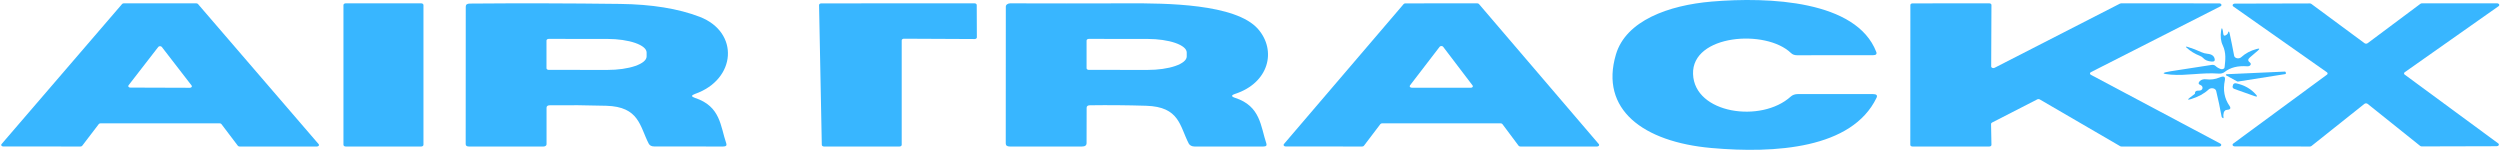 <svg width="951" height="57" viewBox="0 0 951 57" fill="none" xmlns="http://www.w3.org/2000/svg">
<path d="M644.037 28.16C644.531 43.286 670.009 46.905 681.204 36.734C681.912 36.103 682.818 35.788 683.922 35.788H712.465C713.832 35.788 714.285 36.264 713.824 37.217C704.483 56.537 675.372 58.467 650.956 56.296C625.058 53.976 608.476 41.652 614.703 20.699C618.509 7.856 634.72 1.991 651.104 0.599C672.95 -1.257 706.188 0.191 713.725 19.734C714.054 20.575 713.634 20.996 712.465 20.996L683.576 21.014C682.637 21.014 681.879 20.736 681.303 20.179C671.764 10.974 643.518 13.108 644.037 28.16Z" fill="#38B6FF"/>
<path d="M37.57 47.207L31.28 55.438C31.214 55.527 31.117 55.601 30.999 55.653C30.881 55.705 30.746 55.733 30.609 55.733L1.225 55.715C1.085 55.715 0.949 55.687 0.829 55.635C0.71 55.582 0.611 55.506 0.545 55.415C0.479 55.324 0.447 55.221 0.453 55.117C0.459 55.014 0.502 54.914 0.578 54.827L46.445 1.526C46.515 1.446 46.611 1.38 46.724 1.335C46.837 1.29 46.963 1.266 47.091 1.267H74.66C74.789 1.266 74.915 1.29 75.028 1.335C75.141 1.38 75.237 1.446 75.307 1.526L121.223 54.846C121.299 54.932 121.343 55.032 121.348 55.136C121.354 55.239 121.322 55.342 121.256 55.433C121.19 55.524 121.092 55.6 120.972 55.653C120.852 55.706 120.716 55.734 120.577 55.733H91.143C91.005 55.733 90.871 55.705 90.753 55.653C90.635 55.601 90.538 55.527 90.471 55.438L84.232 47.207C84.165 47.118 84.068 47.044 83.95 46.992C83.832 46.94 83.698 46.912 83.56 46.911H38.241C38.104 46.912 37.969 46.94 37.851 46.992C37.733 47.044 37.636 47.118 37.57 47.207ZM72.224 33.392C72.358 33.392 72.489 33.365 72.605 33.316C72.721 33.266 72.818 33.195 72.886 33.109C72.953 33.023 72.99 32.925 72.992 32.826C72.993 32.726 72.96 32.628 72.895 32.541L61.535 17.838C61.466 17.754 61.369 17.684 61.254 17.636C61.138 17.587 61.008 17.562 60.876 17.562C60.743 17.562 60.613 17.587 60.498 17.636C60.382 17.684 60.286 17.754 60.217 17.838L48.881 32.467C48.816 32.554 48.783 32.652 48.785 32.752C48.786 32.852 48.823 32.949 48.891 33.035C48.958 33.121 49.055 33.192 49.171 33.242C49.287 33.291 49.418 33.318 49.552 33.318L72.224 33.392Z" fill="#38B6FF"/>
<path d="M160.225 1.267H131.508C131.034 1.267 130.649 1.556 130.649 1.914V55.086C130.649 55.444 131.034 55.733 131.508 55.733H160.225C160.7 55.733 161.085 55.444 161.085 55.086V1.914C161.085 1.556 160.7 1.267 160.225 1.267Z" fill="#38B6FF"/>
<path d="M264.347 35.743C262.894 36.261 262.902 36.76 264.371 37.24C274.154 40.473 274.005 47.937 276.283 54.588C276.548 55.352 276.143 55.733 275.07 55.733L248.918 55.715C247.861 55.715 247.143 55.352 246.763 54.625C243.346 47.992 243.172 40.584 230.591 40.233C223.442 40.023 216.294 39.962 209.145 40.048C208.319 40.06 207.906 40.374 207.906 40.99V54.884C207.906 55.109 207.786 55.325 207.573 55.484C207.359 55.644 207.069 55.733 206.767 55.733H178.386C177.561 55.733 177.148 55.425 177.148 54.81L177.173 2.507C177.173 1.755 177.676 1.374 178.683 1.361C197.389 1.201 216.434 1.244 235.817 1.491C247.919 1.638 258.04 3.277 266.179 6.405C281.36 12.262 280.147 30.219 264.347 35.743ZM207.882 15.421V25.952C207.882 26.115 207.967 26.272 208.119 26.389C208.272 26.507 208.48 26.575 208.699 26.58L231.062 26.598C233.018 26.601 234.955 26.471 236.763 26.216C238.571 25.96 240.215 25.584 241.599 25.109C242.984 24.634 244.083 24.069 244.833 23.446C245.583 22.823 245.969 22.156 245.971 21.481V19.966C245.973 18.604 244.41 17.297 241.623 16.33C238.837 15.364 235.056 14.818 231.111 14.811L208.748 14.793C208.636 14.79 208.524 14.805 208.419 14.835C208.314 14.866 208.218 14.911 208.137 14.97C208.056 15.029 207.992 15.099 207.948 15.176C207.904 15.254 207.882 15.337 207.882 15.421Z" fill="#38B6FF"/>
<path d="M343.01 15.35V55.105C343.01 55.272 342.922 55.431 342.763 55.549C342.605 55.667 342.391 55.733 342.167 55.733H313.456C313.233 55.733 313.018 55.667 312.86 55.549C312.702 55.431 312.613 55.272 312.613 55.105L311.572 1.914C311.572 1.747 311.661 1.587 311.819 1.469C311.977 1.351 312.191 1.285 312.415 1.285L370.705 1.267C370.929 1.267 371.143 1.333 371.301 1.451C371.459 1.569 371.548 1.728 371.548 1.895L371.598 14.223C371.598 14.389 371.509 14.549 371.351 14.667C371.193 14.785 370.978 14.851 370.755 14.851L343.853 14.722C343.63 14.722 343.415 14.788 343.257 14.906C343.099 15.024 343.01 15.183 343.01 15.35Z" fill="#38B6FF"/>
<path d="M469.814 35.725C468.294 36.23 468.303 36.729 469.839 37.222C479.525 40.362 479.525 48.011 481.73 54.625C481.977 55.364 481.589 55.733 480.565 55.733H454.405C453.925 55.734 453.456 55.627 453.062 55.426C452.668 55.224 452.367 54.938 452.2 54.606C448.732 47.919 448.732 40.621 435.999 40.233C428.881 40.011 421.746 39.95 414.595 40.048C413.769 40.061 413.356 40.381 413.356 41.009L413.331 54.422C413.331 55.296 412.753 55.733 411.597 55.733H384.124C383.1 55.733 382.588 55.345 382.588 54.569L382.613 2.508C382.613 2.179 382.788 1.865 383.099 1.633C383.41 1.4 383.833 1.27 384.273 1.27C397.865 1.319 412.902 1.319 429.384 1.27C443.183 1.233 470.086 1.344 478.559 11.043C485.693 19.227 482.745 31.495 469.814 35.725ZM413.331 15.422V25.952C413.331 26.116 413.417 26.273 413.569 26.39C413.722 26.507 413.93 26.576 414.149 26.58L436.519 26.599C438.475 26.602 440.413 26.472 442.222 26.216C444.031 25.961 445.674 25.585 447.059 25.109C448.444 24.634 449.544 24.069 450.294 23.447C451.044 22.824 451.431 22.156 451.432 21.481V19.966C451.435 18.605 449.871 17.298 447.084 16.331C444.297 15.365 440.515 14.818 436.568 14.812L414.199 14.793C414.086 14.791 413.974 14.805 413.869 14.836C413.764 14.866 413.668 14.912 413.587 14.971C413.506 15.029 413.442 15.099 413.398 15.177C413.354 15.254 413.331 15.338 413.331 15.422Z" fill="#38B6FF"/>
<path d="M525.09 47.21L518.841 55.438C518.771 55.528 518.67 55.603 518.549 55.655C518.427 55.707 518.29 55.734 518.15 55.733L489.031 55.715C488.892 55.711 488.757 55.68 488.639 55.625C488.521 55.57 488.425 55.493 488.36 55.401C488.295 55.309 488.263 55.206 488.268 55.102C488.273 54.998 488.315 54.897 488.389 54.809L533.931 1.563C534 1.481 534.095 1.412 534.206 1.364C534.318 1.316 534.444 1.289 534.574 1.285L561.939 1.267C562.072 1.267 562.203 1.293 562.32 1.341C562.437 1.39 562.535 1.459 562.606 1.544L608.198 54.828C608.272 54.916 608.314 55.017 608.319 55.12C608.324 55.224 608.292 55.328 608.227 55.419C608.162 55.511 608.066 55.589 607.948 55.644C607.83 55.699 607.695 55.73 607.556 55.733H578.363C578.223 55.734 578.085 55.707 577.964 55.655C577.842 55.603 577.741 55.528 577.671 55.438L571.522 47.21C571.452 47.12 571.351 47.044 571.229 46.992C571.108 46.94 570.97 46.913 570.83 46.914H525.781C525.641 46.913 525.503 46.94 525.382 46.992C525.26 47.044 525.16 47.12 525.09 47.21ZM536.352 32.493C536.281 32.581 536.243 32.681 536.242 32.783C536.241 32.886 536.276 32.986 536.344 33.075C536.412 33.163 536.51 33.237 536.629 33.288C536.748 33.338 536.882 33.364 537.019 33.362L559.519 33.381C559.651 33.381 559.782 33.354 559.897 33.305C560.012 33.255 560.108 33.184 560.176 33.098C560.243 33.012 560.279 32.915 560.281 32.815C560.283 32.716 560.25 32.618 560.185 32.531L548.973 17.795C548.906 17.707 548.809 17.633 548.692 17.582C548.575 17.531 548.441 17.504 548.306 17.504C548.17 17.504 548.037 17.531 547.92 17.582C547.802 17.633 547.705 17.707 547.639 17.795L536.352 32.493Z" fill="#38B6FF"/>
<path d="M758.739 25.792L806.43 1.378C806.561 1.309 806.717 1.27 806.877 1.267L844.221 1.285C844.395 1.285 844.565 1.326 844.705 1.403C844.846 1.479 844.95 1.587 845.003 1.711C845.055 1.835 845.053 1.967 844.998 2.09C844.942 2.213 844.835 2.32 844.693 2.394L795.364 27.456C795.256 27.512 795.168 27.587 795.108 27.674C795.047 27.761 795.015 27.857 795.015 27.955C795.015 28.053 795.047 28.149 795.108 28.236C795.168 28.323 795.256 28.398 795.364 28.454L844.618 54.624C844.761 54.699 844.867 54.806 844.923 54.928C844.979 55.051 844.981 55.184 844.928 55.308C844.876 55.431 844.771 55.539 844.631 55.616C844.49 55.692 844.321 55.733 844.147 55.733H807.001C806.821 55.732 806.647 55.687 806.505 55.604L775.935 37.824C775.797 37.745 775.629 37.7 775.455 37.697C775.281 37.694 775.11 37.732 774.967 37.806L757.771 46.622C757.656 46.678 757.561 46.755 757.496 46.845C757.431 46.935 757.398 47.037 757.399 47.139L757.548 55.123C757.548 55.285 757.462 55.44 757.308 55.555C757.154 55.669 756.946 55.733 756.729 55.733H727.499C727.282 55.733 727.073 55.669 726.92 55.555C726.766 55.44 726.68 55.285 726.68 55.123L726.705 1.895C726.705 1.733 726.791 1.578 726.945 1.464C727.098 1.349 727.306 1.285 727.524 1.285L756.729 1.267C756.946 1.267 757.154 1.331 757.308 1.445C757.462 1.56 757.548 1.715 757.548 1.877L757.449 25.293C757.448 25.405 757.49 25.515 757.567 25.61C757.645 25.706 757.757 25.784 757.89 25.835C758.023 25.887 758.173 25.91 758.323 25.902C758.472 25.895 758.616 25.857 758.739 25.792Z" fill="#38B6FF"/>
<path d="M899.415 39.514L879.291 55.53C879.213 55.594 879.117 55.645 879.012 55.68C878.906 55.715 878.791 55.733 878.675 55.733L850.103 55.696C849.938 55.696 849.776 55.659 849.639 55.59C849.502 55.521 849.395 55.423 849.331 55.308C849.268 55.193 849.252 55.067 849.284 54.945C849.316 54.824 849.395 54.712 849.512 54.624L885.178 28.398C885.257 28.338 885.32 28.267 885.362 28.189C885.404 28.11 885.425 28.026 885.422 27.941C885.42 27.857 885.395 27.773 885.349 27.696C885.303 27.619 885.236 27.549 885.153 27.492L849.561 2.469C849.436 2.382 849.349 2.269 849.311 2.144C849.274 2.019 849.289 1.888 849.353 1.769C849.417 1.651 849.528 1.55 849.671 1.48C849.814 1.41 849.982 1.374 850.153 1.378L878.651 1.304C878.873 1.304 879.085 1.371 879.242 1.489L899.464 16.432C899.621 16.55 899.833 16.616 900.055 16.616C900.277 16.616 900.489 16.55 900.646 16.432L920.72 1.452C920.877 1.334 921.09 1.267 921.311 1.267H949.883C950.052 1.267 950.216 1.305 950.355 1.377C950.494 1.448 950.602 1.549 950.663 1.667C950.724 1.785 950.736 1.914 950.698 2.037C950.66 2.16 950.574 2.272 950.45 2.358L914.76 27.474C914.677 27.531 914.61 27.6 914.564 27.678C914.518 27.755 914.493 27.838 914.49 27.923C914.488 28.007 914.509 28.091 914.551 28.17C914.593 28.249 914.655 28.32 914.735 28.38L950.327 54.55C950.444 54.638 950.523 54.75 950.555 54.871C950.587 54.993 950.571 55.119 950.507 55.234C950.444 55.349 950.337 55.447 950.2 55.516C950.063 55.585 949.901 55.622 949.736 55.622L921.238 55.696C921.122 55.696 921.007 55.678 920.901 55.643C920.795 55.608 920.7 55.557 920.622 55.493L900.646 39.514C900.568 39.45 900.472 39.399 900.366 39.364C900.261 39.329 900.146 39.311 900.03 39.311C899.915 39.311 899.8 39.329 899.694 39.364C899.588 39.399 899.493 39.45 899.415 39.514Z" fill="#38B6FF"/>
<path d="M847.143 13.097C847.307 12.975 847.413 12.829 847.462 12.659C847.725 11.771 847.954 11.777 848.151 12.677C848.758 15.486 849.332 18.337 849.873 21.23C849.913 21.446 850.036 21.648 850.229 21.812C850.422 21.976 850.676 22.094 850.958 22.152C851.241 22.211 851.541 22.206 851.82 22.14C852.099 22.073 852.346 21.947 852.53 21.777C854.153 20.306 856.089 19.267 858.335 18.659C859.549 18.318 859.738 18.513 858.901 19.242L855.777 21.923C855.023 22.58 855.064 23.206 855.9 23.802C856.097 23.948 856.195 24.13 856.195 24.349C856.2 24.469 856.169 24.589 856.104 24.7C856.039 24.811 855.942 24.912 855.819 24.994C855.696 25.077 855.55 25.14 855.39 25.18C855.23 25.219 855.06 25.235 854.892 25.224C851.316 24.945 848.446 25.656 846.282 27.358C845.658 27.856 844.888 28.069 843.969 27.996C837.696 27.522 831.743 28.872 825.839 28.397C822.166 28.106 822.133 27.674 825.741 27.103L841.312 24.695C841.919 24.598 842.42 24.738 842.813 25.115C843.321 25.601 843.977 25.984 844.781 26.264C844.932 26.314 845.097 26.336 845.262 26.329C845.427 26.322 845.587 26.286 845.73 26.223C845.872 26.161 845.992 26.074 846.079 25.97C846.167 25.866 846.219 25.748 846.232 25.625C846.552 22.78 846.872 20.1 845.544 17.273C844.789 15.704 844.576 13.832 844.904 11.656C845.084 10.476 845.306 10.47 845.568 11.638C845.65 12.027 845.699 12.385 845.716 12.714C845.781 13.698 846.257 13.826 847.143 13.097Z" fill="#38B6FF"/>
<path d="M836.83 21.241C834.95 20.509 833.293 19.5 831.858 18.213C831.298 17.729 831.421 17.611 832.229 17.859C834.01 18.402 835.733 19.063 837.399 19.842C838.108 20.173 838.891 20.379 839.748 20.462C841.397 20.616 842.313 21.324 842.494 22.587C842.576 23.224 842.172 23.502 841.282 23.419C839.831 23.289 838.784 22.858 838.141 22.127C837.811 21.749 837.374 21.454 836.83 21.241Z" fill="#38B6FF"/>
<path d="M847.005 28.232L869.131 27.234C869.213 27.229 869.296 27.248 869.361 27.288C869.426 27.328 869.469 27.385 869.482 27.449L869.557 27.919C869.564 27.983 869.54 28.047 869.489 28.098C869.437 28.149 869.363 28.183 869.281 28.192L851.295 31.028C851.252 31.035 851.207 31.035 851.164 31.028C851.121 31.022 851.08 31.008 851.044 30.989L846.855 28.681C846.805 28.651 846.768 28.61 846.748 28.563C846.728 28.516 846.726 28.466 846.742 28.418C846.758 28.371 846.791 28.328 846.838 28.294C846.885 28.261 846.943 28.239 847.005 28.232Z" fill="#38B6FF"/>
<path d="M837.814 33.67C837.947 33.024 837.657 32.561 836.945 32.282C836.382 32.067 836.224 31.737 836.473 31.294C836.605 31.053 836.787 30.844 837.019 30.667C837.295 30.455 837.633 30.298 838.005 30.209C838.377 30.119 838.772 30.1 839.156 30.154C840.944 30.394 842.667 30.166 844.323 29.469C845.962 28.785 846.633 29.146 846.335 30.553C845.557 34.24 846.153 37.49 848.124 40.303C848.753 41.228 848.388 41.729 847.03 41.805C846.815 41.805 846.625 41.875 846.459 42.014C846.178 42.242 845.995 42.515 845.913 42.831C845.747 43.452 845.714 44.061 845.813 44.656C845.88 45.011 845.747 45.062 845.416 44.808C845.234 44.669 845.126 44.511 845.093 44.333C844.513 41.114 843.826 37.864 843.031 34.582C842.977 34.348 842.835 34.13 842.623 33.956C842.411 33.781 842.138 33.657 841.836 33.599C841.534 33.541 841.216 33.551 840.922 33.627C840.627 33.704 840.367 33.844 840.174 34.031C838.468 35.628 836.224 36.85 833.442 37.7C832.167 38.092 832.018 37.915 832.995 37.167C833.641 36.66 834.295 36.16 834.957 35.666C834.891 34.804 835.396 34.405 836.473 34.468C836.783 34.49 837.093 34.42 837.342 34.272C837.59 34.124 837.759 33.909 837.814 33.67Z" fill="#38B6FF"/>
<path d="M850.604 31.691C853.731 32.338 856.273 33.786 858.229 36.037C858.831 36.733 858.63 36.907 857.627 36.559L849.952 33.836C849.704 33.745 849.504 33.594 849.386 33.408C849.267 33.221 849.237 33.011 849.3 32.81L849.475 32.195C849.505 32.105 849.558 32.02 849.632 31.946C849.705 31.872 849.797 31.809 849.903 31.762C850.008 31.715 850.124 31.685 850.245 31.673C850.365 31.66 850.487 31.667 850.604 31.691Z" fill="#38B6FF"/>
</svg>
